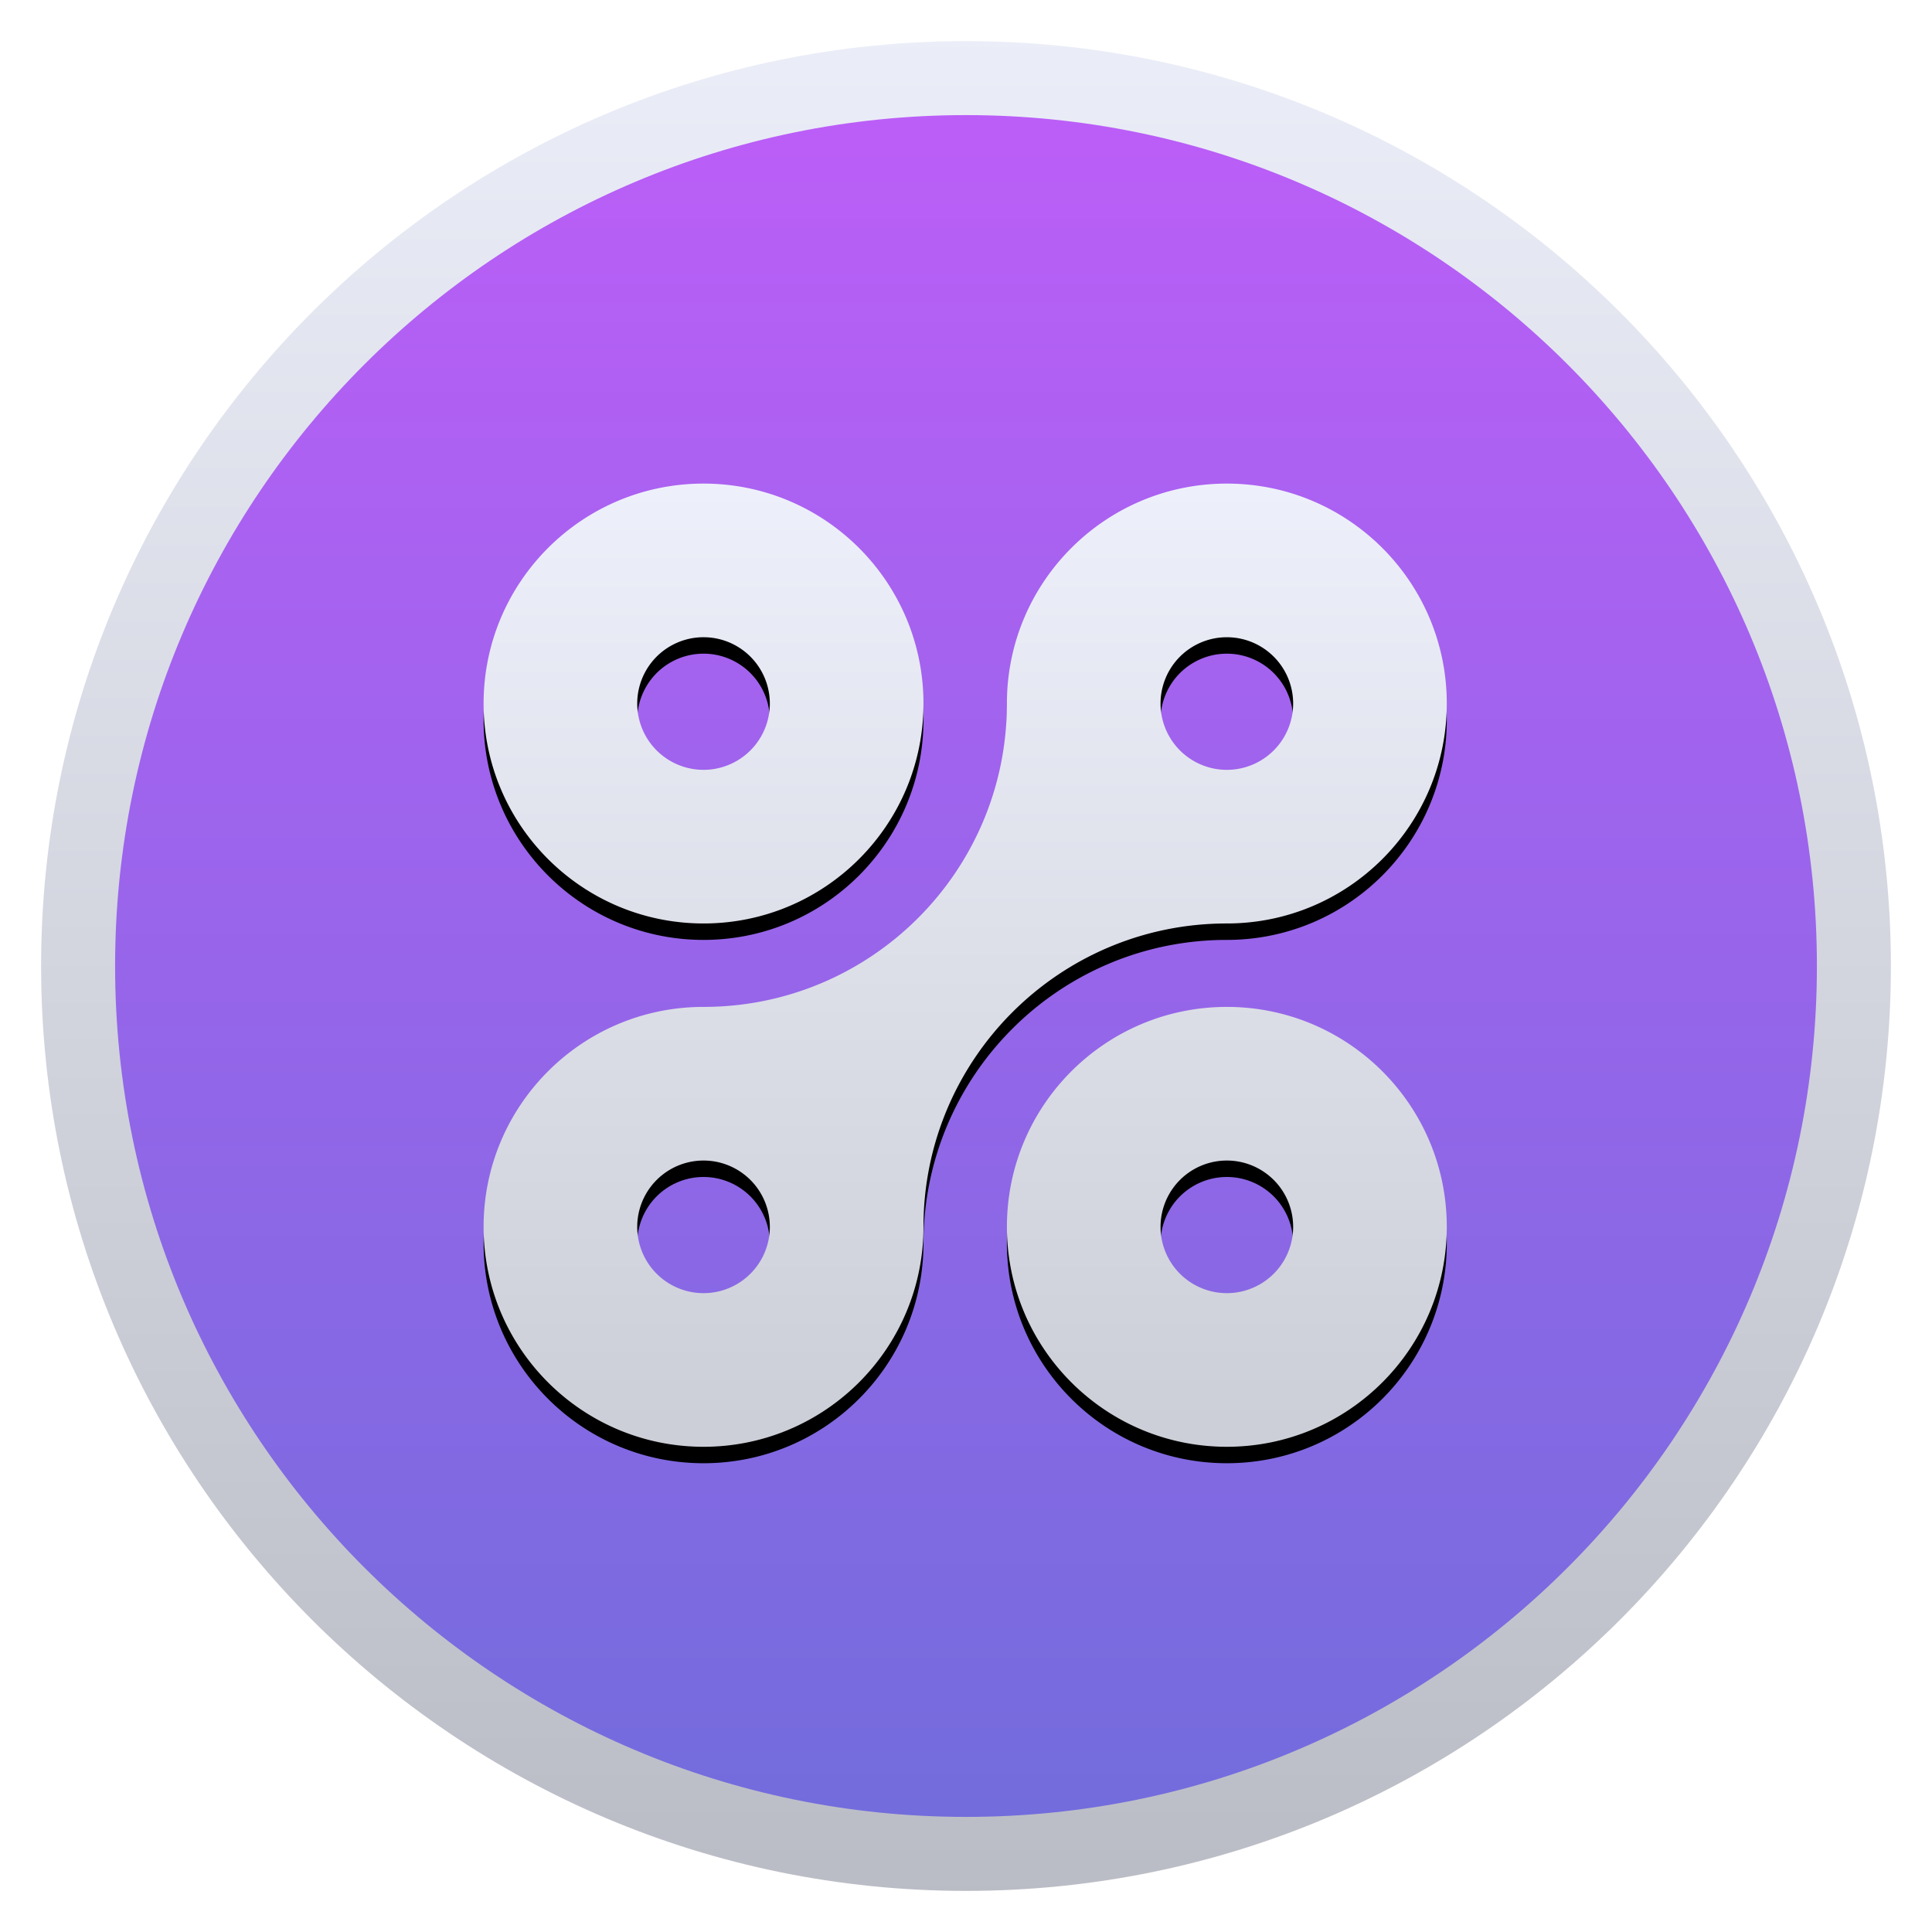 <svg width="235" height="235" viewBox="0 0 235 235" xmlns="http://www.w3.org/2000/svg" xmlns:xlink="http://www.w3.org/1999/xlink"><defs><linearGradient x1="50%" y1="0%" x2="50%" y2="100%" id="a"><stop stop-color="#EBEEF8" offset="0%"/><stop stop-color="#BABCC5" offset="100%"/></linearGradient><linearGradient x1="50%" y1="0%" x2="50%" y2="100%" id="b"><stop stop-color="#BB5EF7" offset="0%"/><stop stop-color="#736CDD" offset="100%"/></linearGradient><linearGradient x1="50%" y1="0%" x2="50%" y2="100%" id="e"><stop stop-color="#EDF0FA" offset="0%"/><stop stop-color="#CCCFD7" offset="97.899%"/></linearGradient><path d="M27.574.822c14.774 0 26.752 11.977 26.752 26.752 0 14.774-11.978 26.752-26.752 26.752C12.799 54.326.822 42.348.822 27.574.822 12.799 12.799.822 27.574.822zm0 34.817a8.065 8.065 0 1 0 0-16.13 8.065 8.065 0 0 0 0 16.13zm63.654 82.341c-14.775 0-26.752-11.977-26.752-26.752 0-14.775 11.977-26.752 26.752-26.752 14.775 0 26.752 11.977 26.752 26.752 0 14.775-11.977 26.752-26.752 26.752zm0-18.687a8.065 8.065 0 1 0 0-16.13 8.065 8.065 0 0 0 0 16.13zm-36.902-8.065c0 14.775-11.977 26.752-26.752 26.752-14.775 0-26.752-11.977-26.752-26.752 0-14.775 11.977-26.753 26.752-26.753 20.38 0 36.901-16.521 36.901-36.901C64.475 12.799 76.453.822 91.228.822s26.752 11.977 26.752 26.752c0 14.775-11.977 26.752-26.752 26.752-20.38 0-36.902 16.522-36.902 36.902zm-26.752 8.065a8.065 8.065 0 1 0 0-16.13 8.065 8.065 0 0 0 0 16.13zM91.228 35.64a8.065 8.065 0 1 0 0-16.13 8.065 8.065 0 0 0 0 16.13z" id="d"/><filter x="-2.1%" y="-1.3%" width="104.3%" height="105.1%" filterUnits="objectBoundingBox" id="c"><feOffset dy="2" in="SourceAlpha" result="shadowOffsetOuter1"/><feGaussianBlur stdDeviation=".5" in="shadowOffsetOuter1" result="shadowBlurOuter1"/><feColorMatrix values="0 0 0 0 0 0 0 0 0 0 0 0 0 0 0 0 0 0 0.318 0" in="shadowBlurOuter1"/></filter></defs><g fill="none" fill-rule="evenodd"><path d="M112.5 0C50.397 0 0 50.397 0 112.5S50.397 225 112.5 225 225 174.603 225 112.5 174.603 0 112.5 0z" fill="url(#a)" transform="translate(5 5)"/><path d="M112.5 9C55.365 9 9 55.365 9 112.5S55.365 216 112.5 216 216 169.635 216 112.5 169.635 9 112.5 9z" fill="url(#b)" transform="translate(5 5)"/><g transform="translate(58 58)"><use fill="#000" filter="url(#c)" xlink:href="#d"/><use fill="url(#e)" xlink:href="#d"/></g></g></svg>